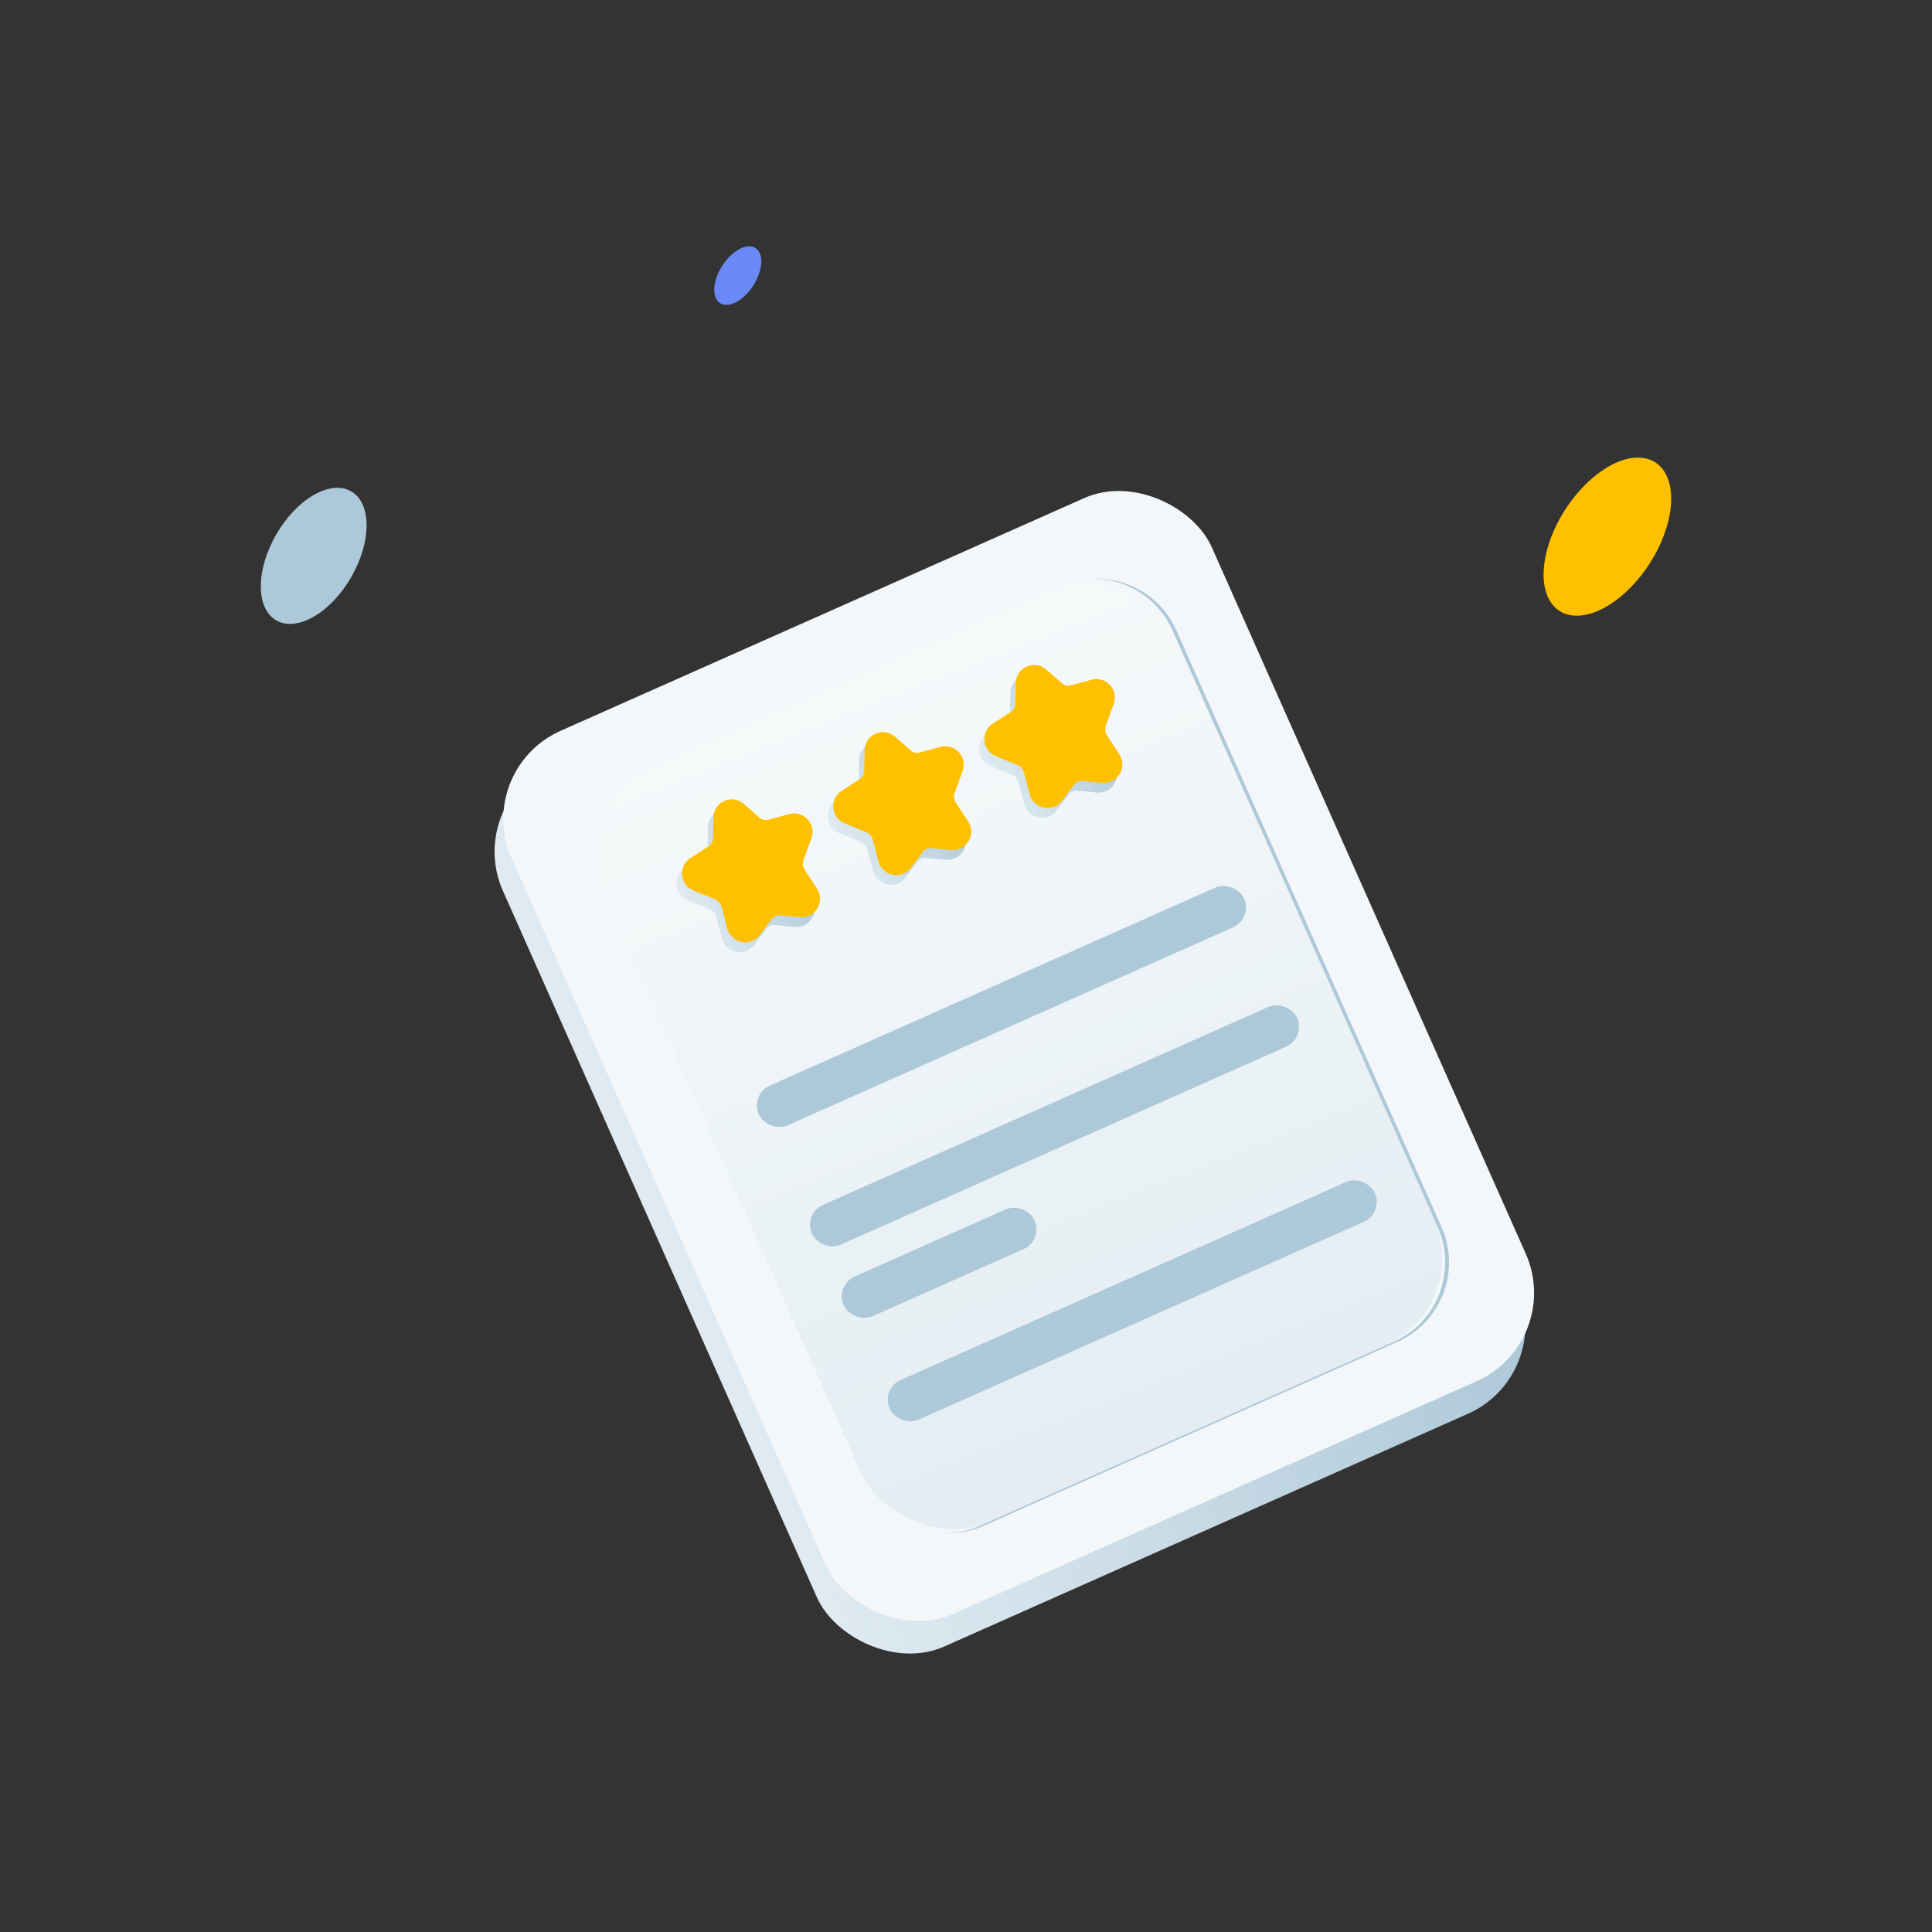 <svg width="200" height="200" viewBox="0 0 200 200" fill="none" xmlns="http://www.w3.org/2000/svg">
<rect x="0" y="0" width="200" height="200" fill="#333333" stroke="none"/>
<path d="M78.564 28.367C77.988 30.038 76.528 31.459 75.318 31.555C74.108 31.651 73.59 30.364 74.185 28.693C74.781 27.022 76.221 25.601 77.431 25.505C78.641 25.409 79.16 26.696 78.564 28.367Z" fill="#6B89F6"/>
<path d="M172.349 55.121C170.775 59.635 166.818 63.495 163.534 63.726C160.249 63.956 158.867 60.499 160.441 55.986C162.016 51.472 165.973 47.612 169.257 47.381C172.542 47.151 173.924 50.608 172.349 55.121Z" fill="#FFC000"/>
<path d="M32.455 51.252C29.439 53 27 57.225 27 60.702C27 64.178 29.458 65.58 32.493 63.832C35.508 62.084 37.948 57.859 37.948 54.383C37.948 50.906 35.489 49.504 32.455 51.252Z" fill="#ADC8D8"/>
<rect x="48" y="83.082" width="79.311" height="100.04" rx="10" transform="rotate(-23.962 48 83.082)" fill="url(#paint0_linear_6976_8704)"/>
<rect x="48.901" y="79.711" width="79.311" height="100.04" rx="10" transform="rotate(-23.962 48.901 79.711)" fill="#F3F7FA"/>
<rect x="58.418" y="83.371" width="64.891" height="85.62" rx="10" transform="rotate(-23.962 58.418 83.371)" fill="url(#paint1_linear_6976_8704)"/>
<path d="M97.971 158.729C99.257 158.757 100.57 158.509 101.824 157.952L144.651 138.918C149.199 136.896 151.248 131.57 149.226 127.022L121.773 65.253C120.252 61.83 116.859 59.822 113.334 59.901C116.715 59.975 119.912 61.958 121.377 65.253L148.829 127.022C150.851 131.57 148.802 136.896 144.254 138.918L101.428 157.952C100.302 158.452 99.129 158.703 97.971 158.729Z" fill="#ADC8D8"/>
<path fill-rule="evenodd" clip-rule="evenodd" d="M82.608 90.065C82.493 90.382 82.537 90.749 82.728 91.044L84.015 93.018C84.887 94.356 83.836 96.107 82.251 95.96L80.176 95.766C79.85 95.736 79.538 95.875 79.341 96.138L78.094 97.806C77.142 99.082 75.138 98.688 74.729 97.145L74.126 94.868C74.037 94.528 73.793 94.249 73.48 94.122L71.236 93.208C69.804 92.626 69.619 90.669 70.917 89.834L72.811 88.615C73.08 88.441 73.25 88.132 73.256 87.783L73.289 85.642C73.314 84.018 75.221 83.171 76.443 84.24L78.054 85.651C78.317 85.881 78.66 85.961 78.97 85.877L81.143 85.288C82.632 84.885 83.961 86.334 83.434 87.787L82.608 90.065Z" fill="url(#paint2_linear_6976_8704)"/>
<path fill-rule="evenodd" clip-rule="evenodd" d="M83.173 89.048C83.058 89.365 83.102 89.732 83.293 90.026L84.58 92.001C85.451 93.338 84.401 95.09 82.816 94.942L80.741 94.749C80.415 94.719 80.103 94.857 79.906 95.12L78.659 96.789C77.706 98.065 75.703 97.671 75.294 96.127L74.691 93.85C74.601 93.51 74.358 93.232 74.045 93.105L71.801 92.191C70.369 91.609 70.184 89.652 71.481 88.817L73.376 87.597C73.644 87.424 73.815 87.115 73.821 86.766L73.854 84.624C73.879 83.001 75.786 82.153 77.008 83.223L78.619 84.634C78.882 84.864 79.225 84.944 79.534 84.86L81.708 84.271C83.197 83.868 84.525 85.317 83.999 86.77L83.173 89.048Z" fill="#FFC000"/>
<path fill-rule="evenodd" clip-rule="evenodd" d="M98.256 83.11C98.141 83.428 98.185 83.794 98.376 84.089L99.663 86.063C100.535 87.401 99.484 89.152 97.899 89.005L95.824 88.812C95.498 88.781 95.186 88.92 94.989 89.183L93.742 90.852C92.789 92.127 90.786 91.733 90.377 90.19L89.774 87.913C89.684 87.573 89.441 87.294 89.128 87.167L86.884 86.254C85.452 85.671 85.267 83.714 86.564 82.879L88.459 81.66C88.727 81.486 88.898 81.177 88.904 80.828L88.937 78.687C88.962 77.063 90.869 76.216 92.091 77.285L93.702 78.696C93.965 78.926 94.308 79.006 94.618 78.922L96.791 78.334C98.28 77.93 99.609 79.379 99.082 80.832L98.256 83.11Z" fill="url(#paint3_linear_6976_8704)"/>
<path fill-rule="evenodd" clip-rule="evenodd" d="M98.821 82.093C98.706 82.41 98.75 82.777 98.941 83.072L100.228 85.046C101.1 86.384 100.049 88.135 98.464 87.987L96.389 87.794C96.063 87.764 95.751 87.903 95.554 88.165L94.307 89.834C93.355 91.11 91.351 90.716 90.942 89.173L90.339 86.896C90.249 86.555 90.006 86.277 89.693 86.15L87.449 85.236C86.017 84.654 85.832 82.697 87.129 81.862L89.024 80.642C89.293 80.469 89.463 80.16 89.469 79.811L89.502 77.67C89.527 76.046 91.434 75.199 92.656 76.268L94.267 77.679C94.53 77.909 94.873 77.989 95.183 77.905L97.356 77.317C98.845 76.913 100.174 78.362 99.647 79.815L98.821 82.093Z" fill="#FFC000"/>
<path fill-rule="evenodd" clip-rule="evenodd" d="M113.904 76.156C113.789 76.473 113.833 76.84 114.024 77.134L115.311 79.109C116.183 80.446 115.132 82.197 113.547 82.05L111.472 81.857C111.146 81.826 110.834 81.965 110.638 82.228L109.391 83.897C108.438 85.172 106.434 84.778 106.025 83.235L105.423 80.958C105.333 80.618 105.089 80.34 104.776 80.212L102.532 79.299C101.1 78.716 100.915 76.759 102.213 75.924L104.107 74.705C104.376 74.532 104.547 74.223 104.552 73.874L104.585 71.732C104.61 70.109 106.518 69.261 107.739 70.331L109.351 71.742C109.613 71.971 109.956 72.052 110.266 71.968L112.439 71.379C113.928 70.976 115.257 72.424 114.73 73.877L113.904 76.156Z" fill="url(#paint4_linear_6976_8704)"/>
<path fill-rule="evenodd" clip-rule="evenodd" d="M114.469 75.138C114.354 75.456 114.398 75.822 114.589 76.117L115.876 78.091C116.748 79.429 115.697 81.18 114.112 81.033L112.037 80.84C111.711 80.809 111.399 80.948 111.202 81.211L109.956 82.879C109.003 84.155 106.999 83.761 106.59 82.218L105.987 79.941C105.897 79.601 105.654 79.322 105.341 79.195L103.097 78.281C101.665 77.699 101.48 75.742 102.778 74.907L104.672 73.688C104.941 73.514 105.111 73.205 105.117 72.856L105.15 70.715C105.175 69.091 107.082 68.244 108.304 69.313L109.915 70.724C110.178 70.954 110.521 71.034 110.831 70.95L113.004 70.362C114.493 69.958 115.822 71.407 115.295 72.86L114.469 75.138Z" fill="#FFC000"/>
<rect x="77.635" y="113.295" width="54.977" height="4.506" rx="2.253" transform="rotate(-23.962 77.635 113.295)" fill="#ADC8D8"/>
<rect x="83.126" y="125.649" width="54.977" height="4.506" rx="2.253" transform="rotate(-23.962 83.126 125.649)" fill="#ADC8D8"/>
<rect x="91.179" y="143.768" width="54.977" height="4.506" rx="2.253" transform="rotate(-23.962 91.179 143.768)" fill="#ADC8D8"/>
<rect x="86.42" y="133.061" width="21.63" height="4.506" rx="2.253" transform="rotate(-23.962 86.42 133.061)" fill="#ADC8D8"/>
<defs>
<linearGradient id="paint0_linear_6976_8704" x1="126.959" y1="133.007" x2="48.752" y2="133.007" gradientUnits="userSpaceOnUse">
<stop stop-color="#ADC8D8"/>
<stop offset="1" stop-color="#DFEAF1"/>
</linearGradient>
<linearGradient id="paint1_linear_6976_8704" x1="91.123" y1="83.371" x2="87.622" y2="168.29" gradientUnits="userSpaceOnUse">
<stop stop-color="#F6F9FA"/>
<stop offset="1" stop-color="#E3EDF2"/>
</linearGradient>
<linearGradient id="paint2_linear_6976_8704" x1="83.869" y1="87.605" x2="70.876" y2="93.38" gradientUnits="userSpaceOnUse">
<stop stop-color="#ADC8D8"/>
<stop offset="1" stop-color="#DFEAF1"/>
</linearGradient>
<linearGradient id="paint3_linear_6976_8704" x1="99.517" y1="80.65" x2="86.523" y2="86.425" gradientUnits="userSpaceOnUse">
<stop stop-color="#ADC8D8"/>
<stop offset="1" stop-color="#DFEAF1"/>
</linearGradient>
<linearGradient id="paint4_linear_6976_8704" x1="115.165" y1="73.696" x2="102.172" y2="79.471" gradientUnits="userSpaceOnUse">
<stop stop-color="#ADC8D8"/>
<stop offset="1" stop-color="#DFEAF1"/>
</linearGradient>
</defs>
</svg>
